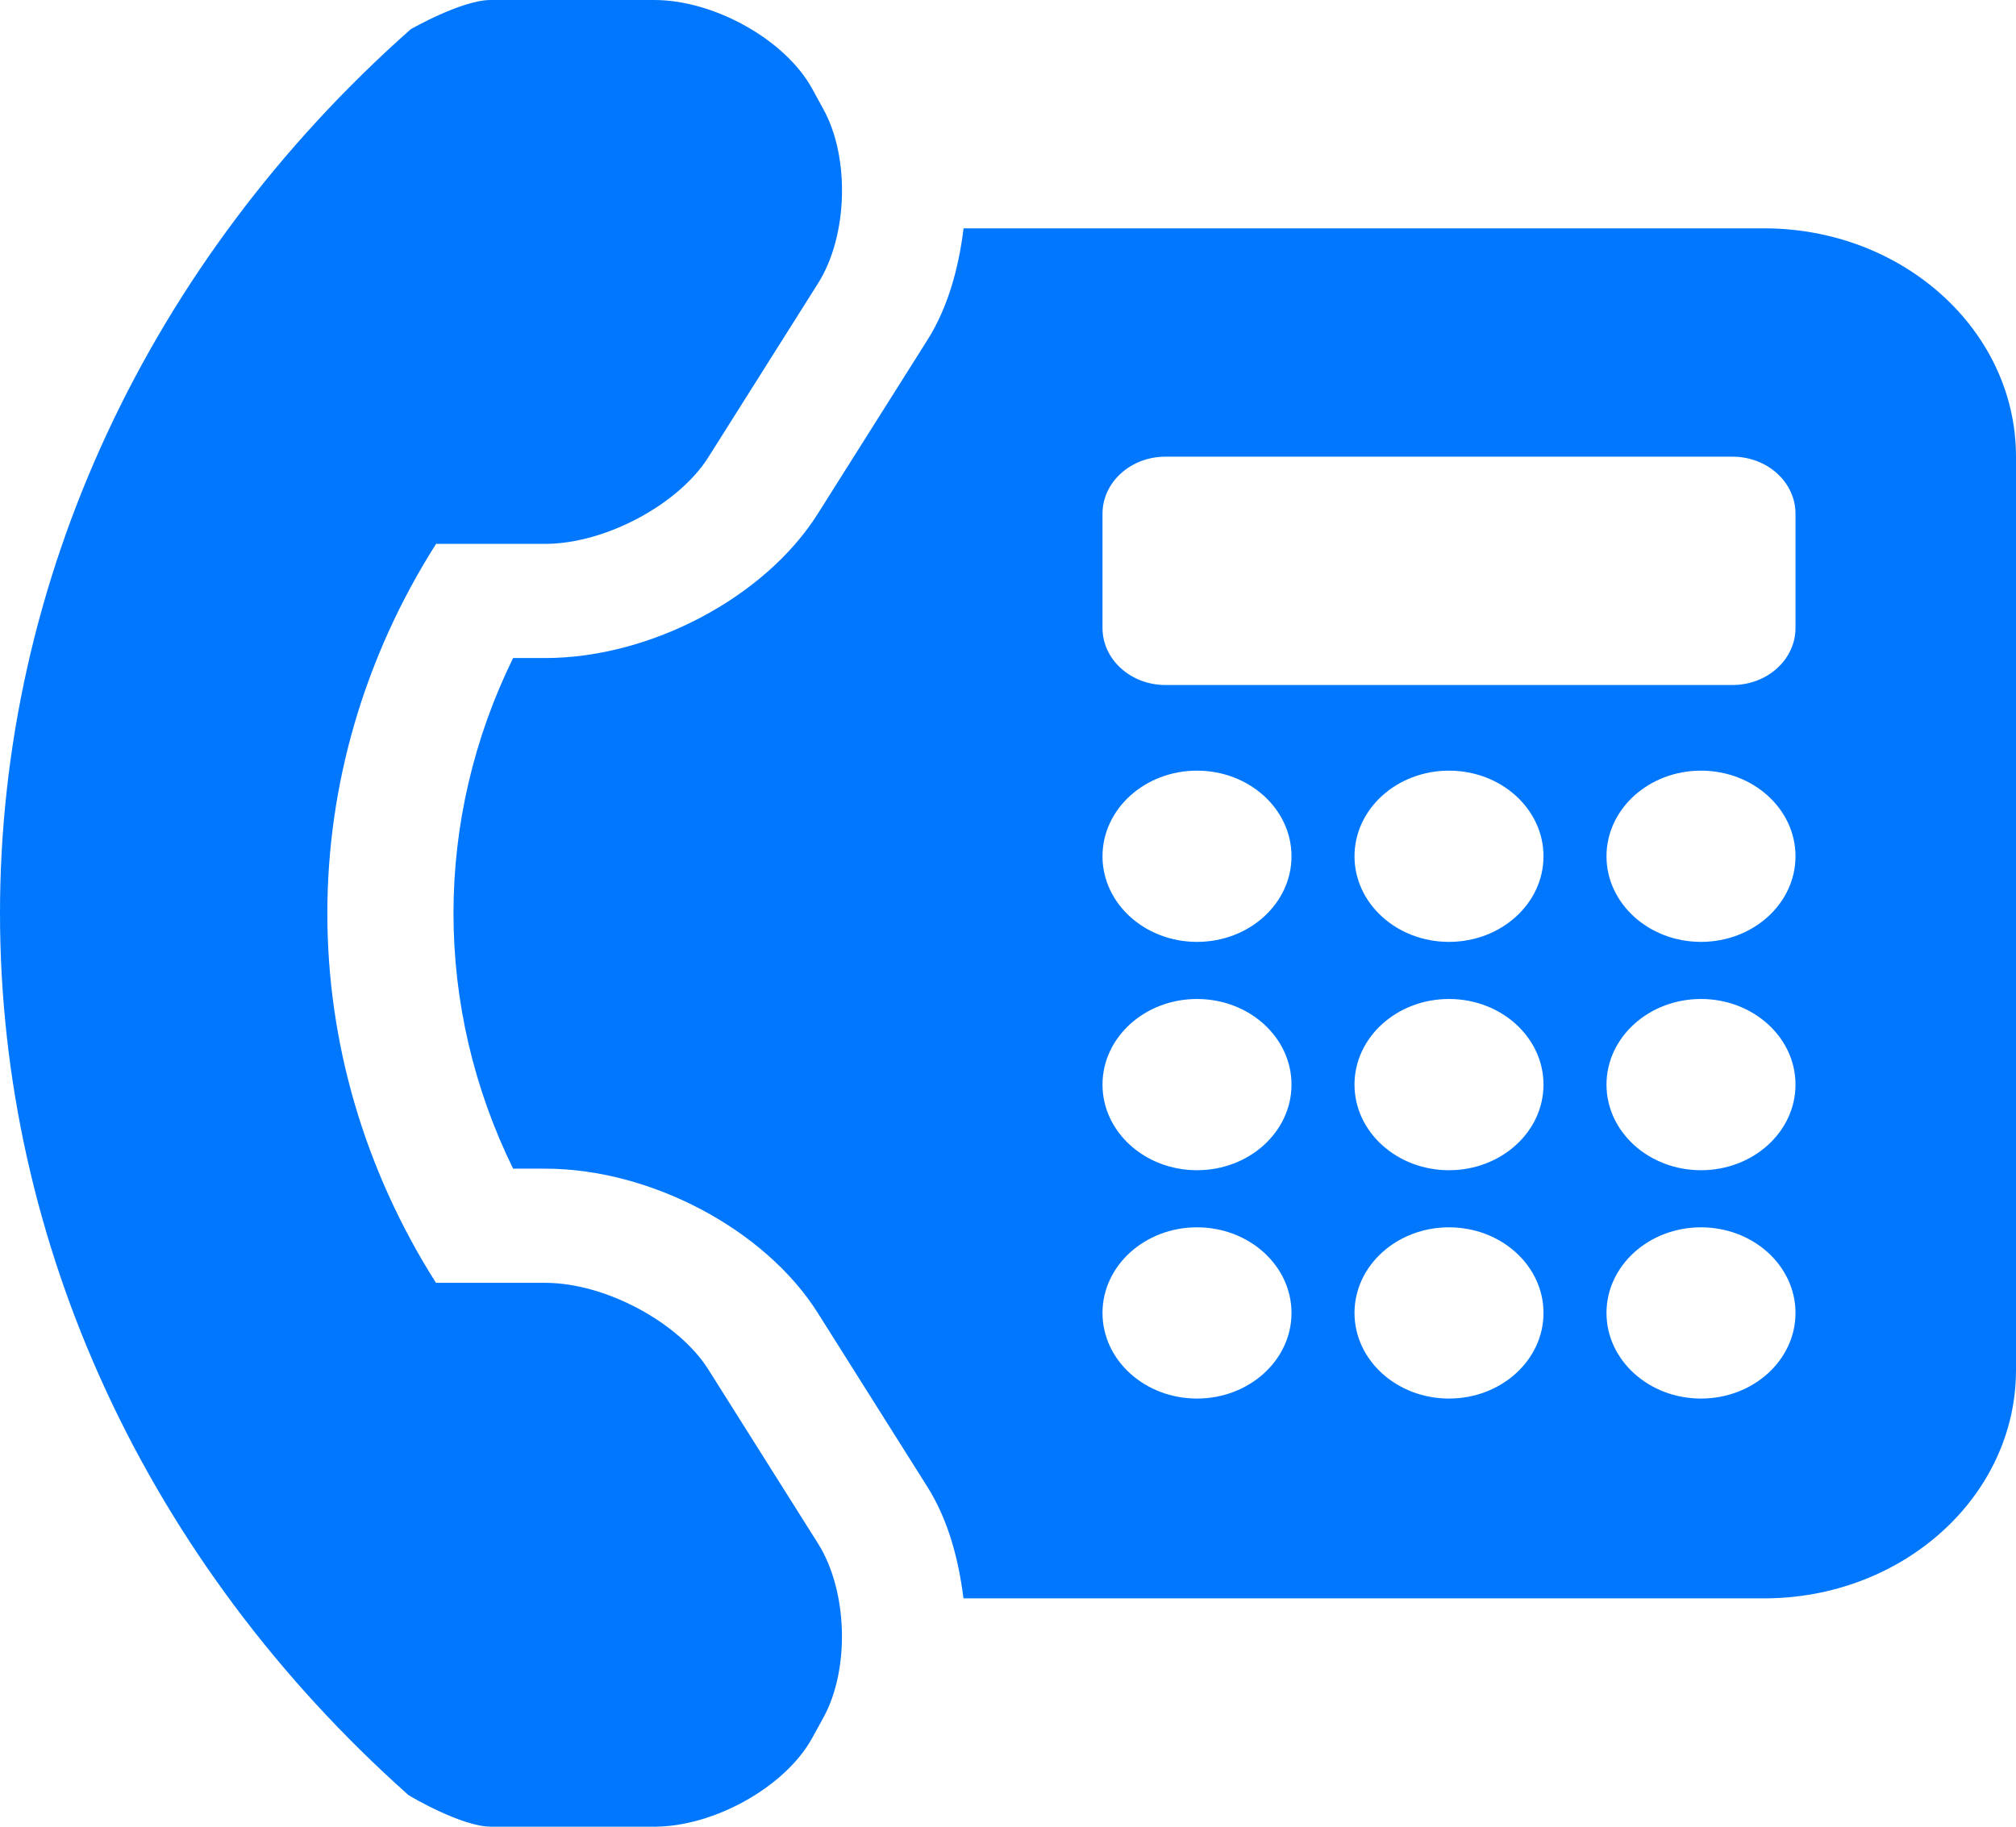 <svg width="128" height="116" viewBox="0 0 128 116" fill="none" xmlns="http://www.w3.org/2000/svg">
<g clip-path="url(#clip0_358_272)">
<path d="M41.539 116H31.156C29.312 115.993 26.015 114.06 25.922 113.982C9.36 99.227 0 79.049 0 57.986C0 36.866 9.414 16.624 26.07 1.862C26.078 1.855 29.312 0 31.156 0H41.539C45.344 0 49.852 2.521 51.555 5.614L52.281 6.938C53.977 10.018 53.828 14.996 51.945 17.983L44.969 29.043C43.078 32.038 38.422 34.537 34.617 34.537H27.688C18.484 49.037 18.484 66.957 27.68 81.463H34.617C38.422 81.463 43.078 83.963 44.969 86.958L51.938 98.017C53.82 101.005 53.977 105.968 52.281 109.069L51.555 110.393C49.844 113.472 45.344 116 41.539 116ZM128 29V87C128 95.008 120.836 101.5 112 101.5H61.172C60.859 98.958 60.18 96.48 58.883 94.42L51.914 83.361C48.563 78.058 41.297 74.213 34.617 74.213H32.578C27.531 63.919 27.531 52.074 32.578 41.787H34.617C41.297 41.787 48.562 37.942 51.914 32.639L58.891 21.58C60.188 19.52 60.867 17.035 61.18 14.5H112C120.836 14.5 128 20.992 128 29ZM82 83.375C82 80.373 79.312 77.938 76 77.938C72.688 77.938 70 80.373 70 83.375C70 86.377 72.688 88.812 76 88.812C79.312 88.812 82 86.377 82 83.375ZM82 68.875C82 65.873 79.312 63.438 76 63.438C72.688 63.438 70 65.873 70 68.875C70 71.877 72.688 74.312 76 74.312C79.312 74.312 82 71.877 82 68.875ZM82 54.375C82 51.373 79.312 48.938 76 48.938C72.688 48.938 70 51.373 70 54.375C70 57.377 72.688 59.812 76 59.812C79.312 59.812 82 57.377 82 54.375ZM98 83.375C98 80.373 95.312 77.938 92 77.938C88.688 77.938 86 80.373 86 83.375C86 86.377 88.688 88.812 92 88.812C95.312 88.812 98 86.377 98 83.375ZM98 68.875C98 65.873 95.312 63.438 92 63.438C88.688 63.438 86 65.873 86 68.875C86 71.877 88.688 74.312 92 74.312C95.312 74.312 98 71.877 98 68.875ZM98 54.375C98 51.373 95.312 48.938 92 48.938C88.688 48.938 86 51.373 86 54.375C86 57.377 88.688 59.812 92 59.812C95.312 59.812 98 57.377 98 54.375ZM114 83.375C114 80.373 111.312 77.938 108 77.938C104.688 77.938 102 80.373 102 83.375C102 86.377 104.688 88.812 108 88.812C111.312 88.812 114 86.377 114 83.375ZM114 68.875C114 65.873 111.312 63.438 108 63.438C104.688 63.438 102 65.873 102 68.875C102 71.877 104.688 74.312 108 74.312C111.312 74.312 114 71.877 114 68.875ZM114 54.375C114 51.373 111.312 48.938 108 48.938C104.688 48.938 102 51.373 102 54.375C102 57.377 104.688 59.812 108 59.812C111.312 59.812 114 57.377 114 54.375ZM114 32.625C114 30.621 112.211 29 110 29H74C71.789 29 70 30.621 70 32.625V39.875C70 41.879 71.789 43.5 74 43.5H110C112.211 43.5 114 41.879 114 39.875V32.625Z" fill="#0177FD"/>
</g>
<defs>
<clipPath id="clip0_358_272">
<rect width="128" height="116" fill="white"/>
</clipPath>
</defs>
</svg>
